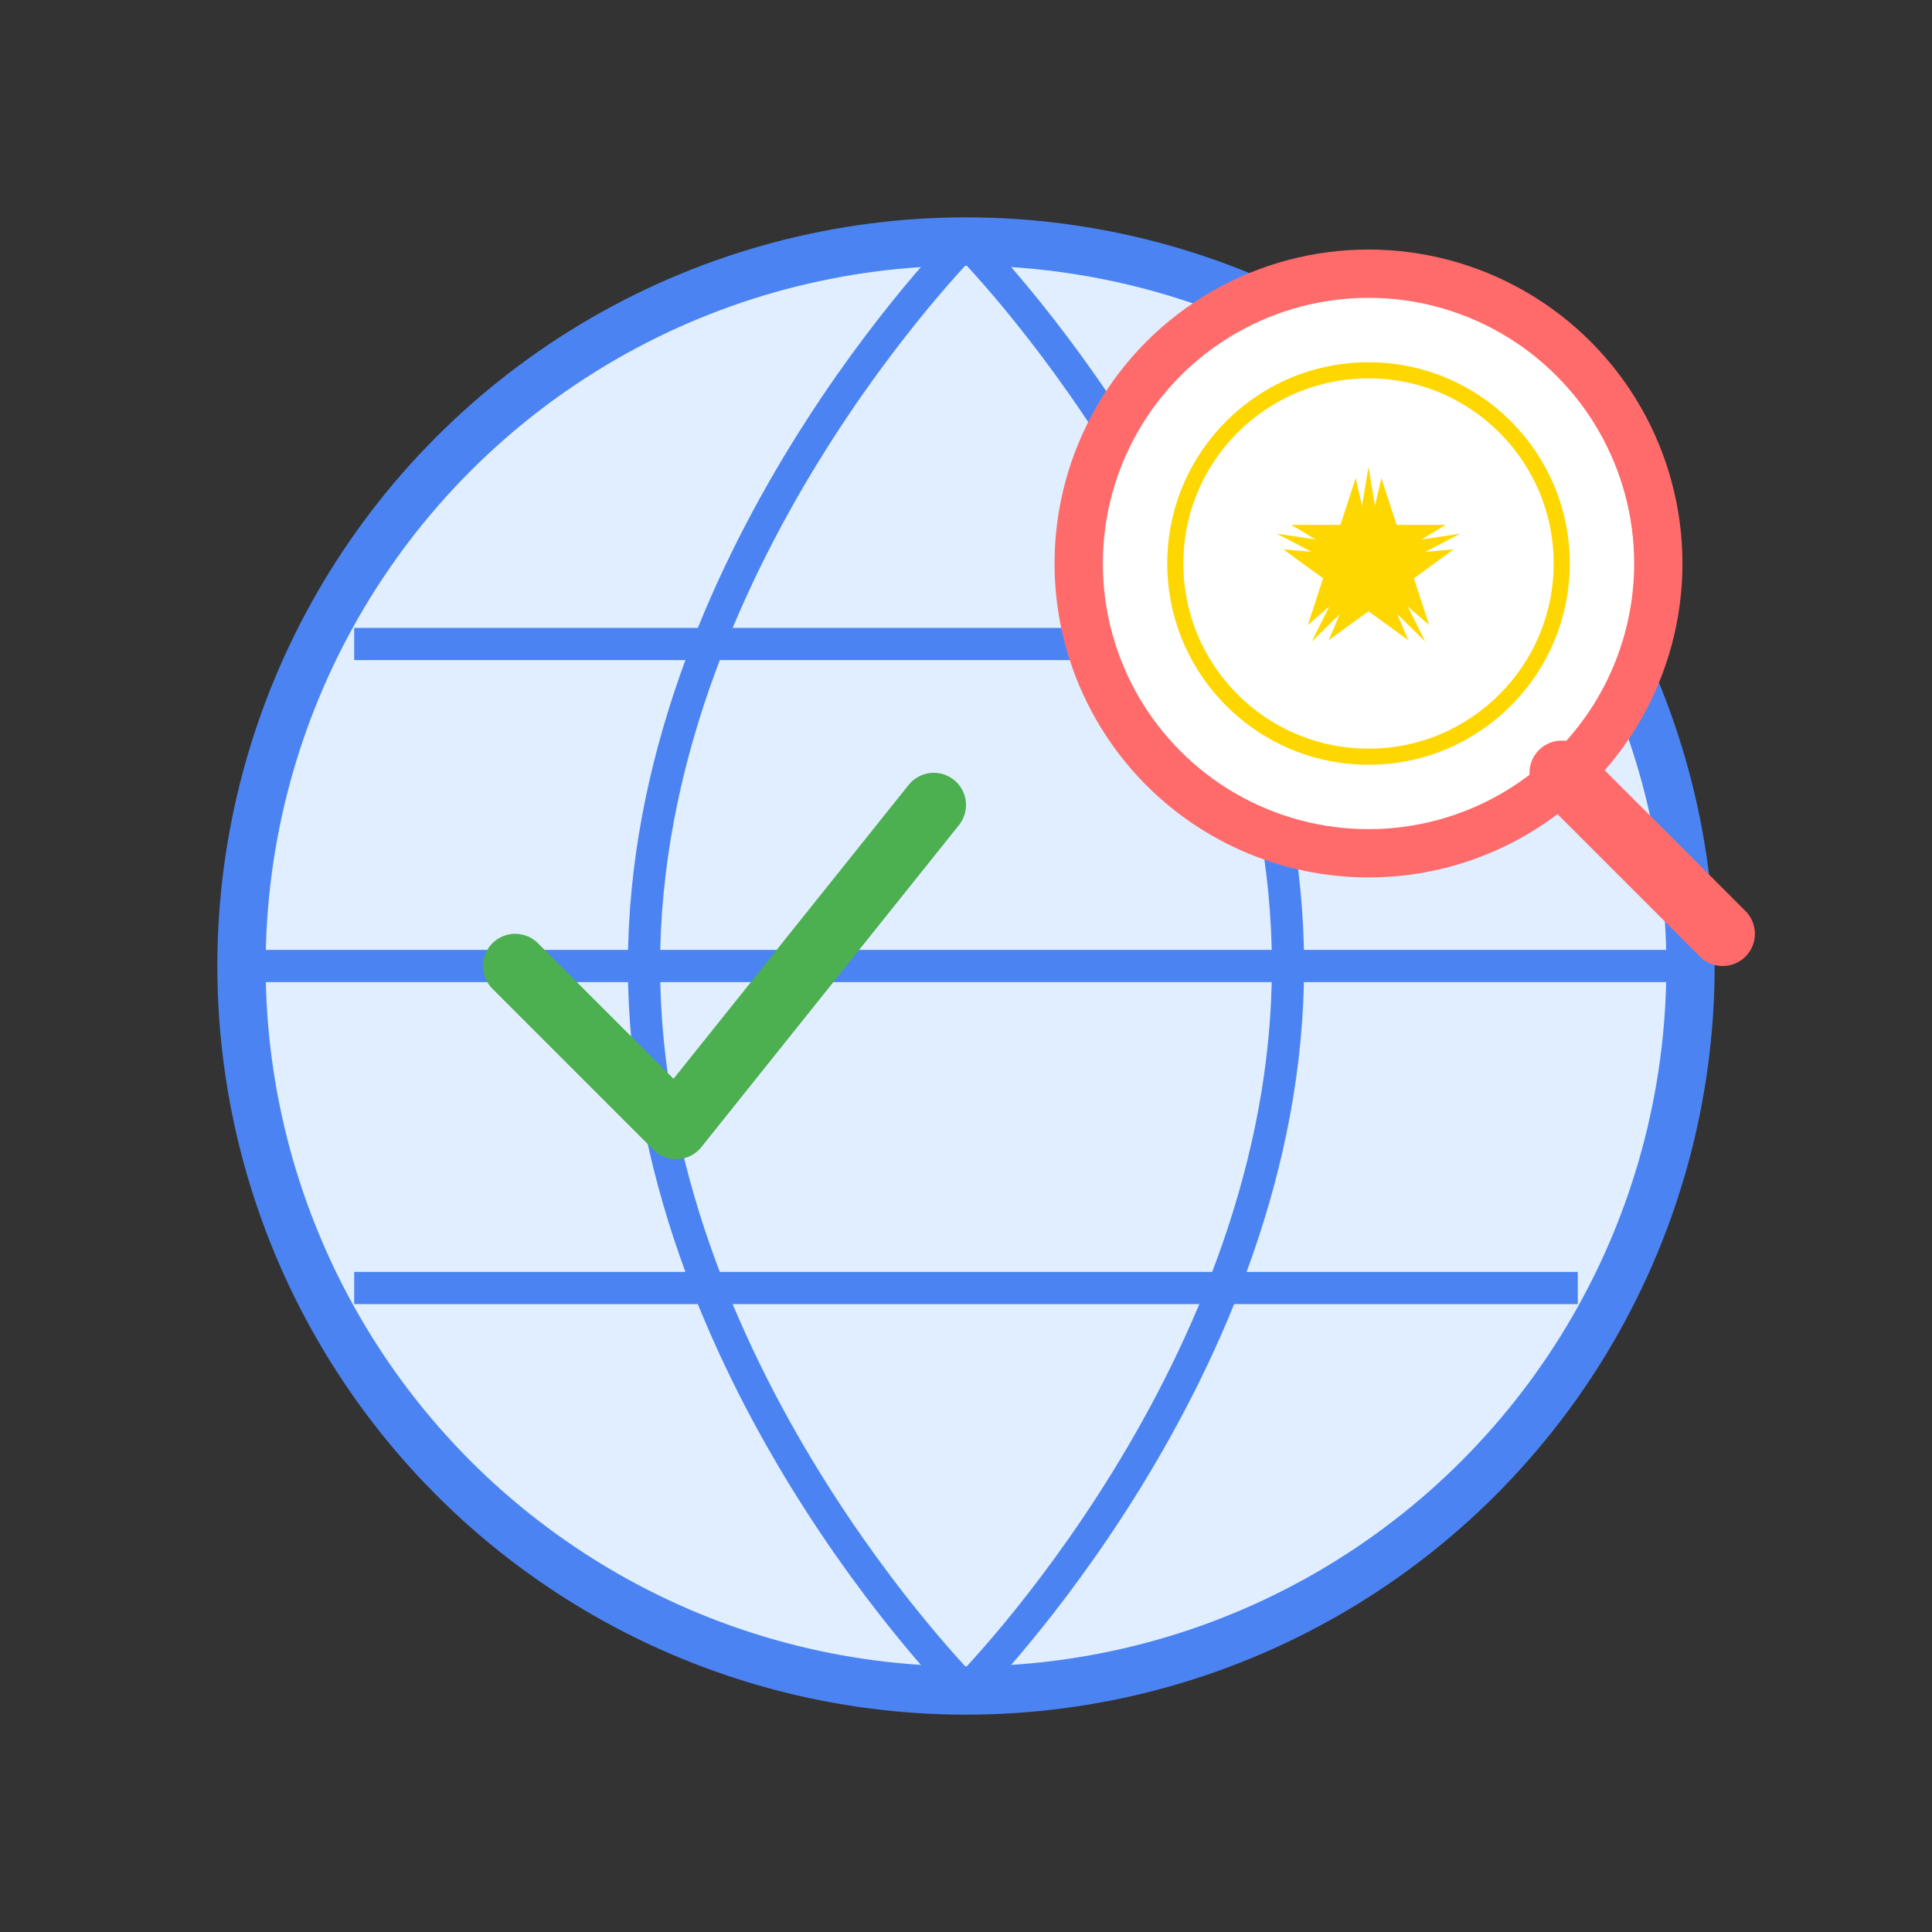 <svg width="120" height="120" viewBox="0 0 120 120" fill="none" xmlns="http://www.w3.org/2000/svg">
  <rect x="0" y="0" width="120" height="120" fill="#333333" stroke="none"/>
  <!-- Globe -->
  <circle cx="60" cy="60" r="45" fill="#E0EEFF" stroke="#4B84F2" stroke-width="3" />
  
  <!-- Grid lines -->
  <path d="M60 15C60 15 80 35 80 60C80 85 60 105 60 105" stroke="#4B84F2" stroke-width="2" />
  <path d="M60 15C60 15 40 35 40 60C40 85 60 105 60 105" stroke="#4B84F2" stroke-width="2" />
  <path d="M15 60H105" stroke="#4B84F2" stroke-width="2" />
  <path d="M22 40H98" stroke="#4B84F2" stroke-width="2" />
  <path d="M22 80H98" stroke="#4B84F2" stroke-width="2" />
  
  <!-- Magnifying glass -->
  <circle cx="85" cy="35" r="18" fill="white" stroke="#FF6B6B" stroke-width="3" />
  <line x1="97" y1="48" x2="107" y2="58" stroke="#FF6B6B" stroke-width="4" stroke-linecap="round" />
  
  <!-- EU stars -->
  <circle cx="85" cy="35" r="12" fill="none" stroke="#FFD700" stroke-width="1" />
  <g transform="translate(85, 35) scale(0.6)">
    <path d="M0,-10 L2,2 L-8,-4 L8,-4 L-2,2 Z" fill="#FFD700" />
    <path d="M0,-10 L2,2 L-8,-4 L8,-4 L-2,2 Z" fill="#FFD700" transform="rotate(72)" />
    <path d="M0,-10 L2,2 L-8,-4 L8,-4 L-2,2 Z" fill="#FFD700" transform="rotate(144)" />
    <path d="M0,-10 L2,2 L-8,-4 L8,-4 L-2,2 Z" fill="#FFD700" transform="rotate(216)" />
    <path d="M0,-10 L2,2 L-8,-4 L8,-4 L-2,2 Z" fill="#FFD700" transform="rotate(288)" />
  </g>
  
  <!-- Checkmark -->
  <path d="M32 60L42 70L58 50" stroke="#4CAF50" stroke-width="4" stroke-linecap="round" stroke-linejoin="round" />
</svg> 
